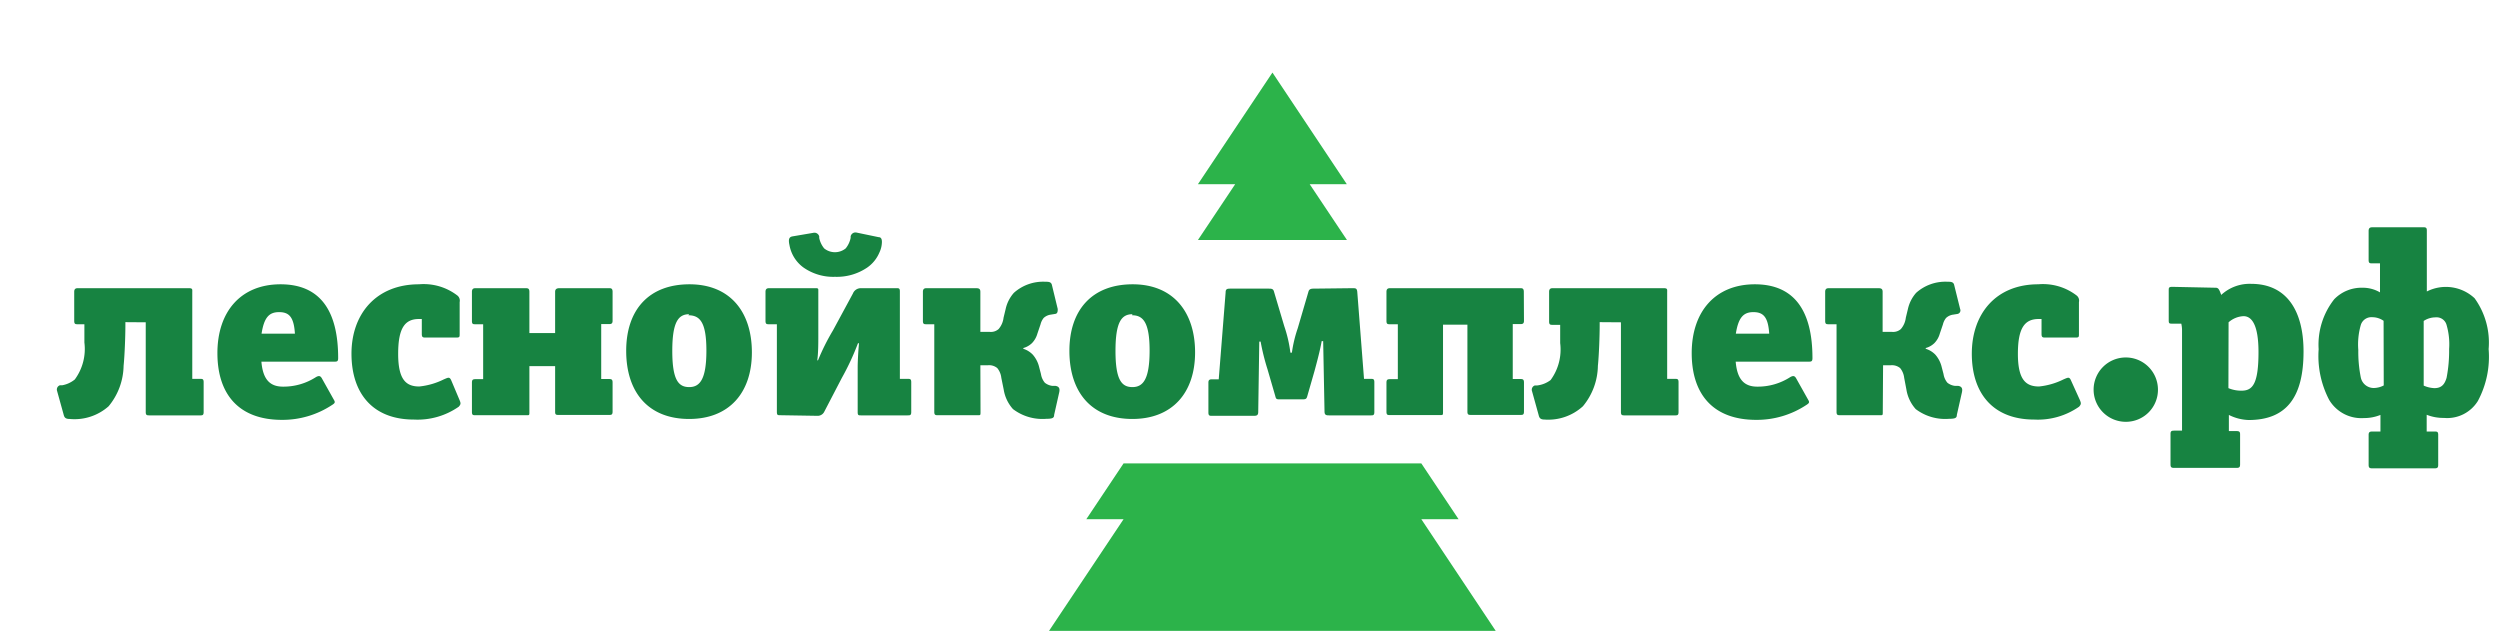 <svg id="Слой_1" data-name="Слой 1" xmlns="http://www.w3.org/2000/svg" viewBox="0 0 167.08 42.19"><defs><style>.cls-1{fill:#2cb34a}</style></defs><path class="cls-1" d="M80.06 16.04h9.96l-2.49-3.73h2.48l-4.97-7.46-4.98 7.46h2.49l-2.49 3.73z"/><path d="M8.38 21.53v.19c0 .76-.05 2.06-.12 2.73a4.34 4.34 0 0 1-1 2.7 3.43 3.43 0 0 1-2.61.85c-.33 0-.36-.15-.41-.34l-.43-1.55a.3.3 0 0 1 .19-.36h.15a1.85 1.85 0 0 0 .85-.39 3.44 3.44 0 0 0 .64-2.47v-1.22H5.2c-.15 0-.24 0-.24-.22V19.5c0-.21.12-.24.24-.24h7.43c.26 0 .22.1.22.29v5.77h.52c.15 0 .24 0 .24.22v2c0 .22-.09.22-.24.22H10c-.17 0-.26 0-.26-.22v-6zm13.94 5.2c.09.15.07.21-.12.33a6 6 0 0 1-3.36 1c-2.85 0-4.31-1.68-4.31-4.46S16.1 19 18.75 19s3.85 1.77 3.85 4.93c0 .26-.1.24-.33.24h-4.8c.1 1.2.58 1.67 1.44 1.67a4 4 0 0 0 2.21-.64c.22-.12.31-.07.41.12zm-2.61-4.43c-.07-1.12-.39-1.44-1.06-1.44s-1 .36-1.17 1.44zm11 4.43c.09.22.1.28-.05.45a4.81 4.81 0 0 1-3 .86c-2.73 0-4.17-1.73-4.17-4.4S25.15 19 28 19a3.69 3.69 0 0 1 2.58.76.44.44 0 0 1 .14.43v2.13c0 .19 0 .24-.22.24h-2.09c-.17 0-.22-.05-.22-.24v-1H28c-.94 0-1.39.6-1.39 2.33s.53 2.18 1.41 2.18a4.78 4.78 0 0 0 1.65-.48c.29-.12.38-.19.5.1zm6.39-7.23c0-.22.17-.24.29-.24h3.31c.12 0 .24 0 .24.24v1.94c0 .19-.09.22-.24.22h-.52v3.67h.52c.19 0 .24.05.24.24v1.94c0 .22-.09.22-.24.22h-3.41c-.17 0-.19-.07-.19-.22v-3.04h-1.72v3.14c0 .15-.05.14-.17.14h-3.43c-.16 0-.24 0-.24-.22v-1.95c0-.19.05-.24.24-.24h.51v-3.67h-.51c-.16 0-.24 0-.24-.22V19.5c0-.21.12-.24.24-.24h3.33c.15 0 .27 0 .27.24v2.76h1.72zm8.96 8.5c-2.75 0-4.21-1.8-4.21-4.55S43.37 19 46.08 19s4.17 1.84 4.17 4.55S48.72 28 46.06 28zm0-7c-.72 0-1.13.51-1.13 2.45s.41 2.42 1.13 2.42 1.15-.53 1.15-2.44-.44-2.36-1.21-2.36zm6.1 6.75c-.19 0-.24 0-.24-.24v-5.84h-.52c-.15 0-.24 0-.24-.22V19.5c0-.21.12-.24.24-.24h3.12c.1 0 .17 0 .17.12v3.05c0 .5 0 1.15-.07 1.65h.05a14.8 14.8 0 0 1 1-2L57 19.62a.57.57 0 0 1 .53-.36h2.39c.14 0 .22 0 .22.21v5.85h.52c.15 0 .24 0 .24.22v2c0 .22-.09.22-.24.22h-3.13c-.15 0-.21 0-.21-.22v-3c0-.43.05-1.24.09-1.6h-.07a17.16 17.16 0 0 1-1.08 2.32l-1.18 2.27a.49.49 0 0 1-.46.26zm6.56-11.9c.19 0 .22.17.22.33a1.7 1.7 0 0 1-.17.7 2.31 2.31 0 0 1-.81 1 3.61 3.61 0 0 1-2.15.62 3.47 3.47 0 0 1-2.11-.62 2.36 2.36 0 0 1-.94-1.51c-.09-.41 0-.53.19-.57l1.41-.24a.33.33 0 0 1 .39.24v.1a1.62 1.62 0 0 0 .33.7 1.14 1.14 0 0 0 1.44 0 1.64 1.64 0 0 0 .33-.7v-.1a.33.33 0 0 1 .38-.26zm6.81 11.66c0 .24 0 .24-.17.24H62.7c-.17 0-.26 0-.26-.22v-5.86h-.52c-.15 0-.24 0-.24-.22V19.5c0-.21.12-.24.24-.24h3.26c.19 0 .34 0 .34.24v2.68h.62a.78.78 0 0 0 .6-.19 1.41 1.41 0 0 0 .33-.76l.14-.58a2.4 2.4 0 0 1 .55-1.08 2.93 2.93 0 0 1 2.11-.74c.19 0 .38 0 .43.21l.39 1.61c0 .14 0 .31-.17.33l-.31.05a.86.86 0 0 0-.46.22 1.11 1.11 0 0 0-.21.43l-.21.62a1.48 1.48 0 0 1-.36.63 1.36 1.36 0 0 1-.58.33v.05a1.52 1.52 0 0 1 .63.39 1.94 1.94 0 0 1 .43.84l.12.46a1.17 1.17 0 0 0 .26.58 1 1 0 0 0 .51.21h.21c.28.05.28.24.24.43l-.34 1.51c0 .19-.09.26-.52.26a3.25 3.25 0 0 1-2.23-.65 2.55 2.55 0 0 1-.62-1.3l-.16-.79a1.24 1.24 0 0 0-.27-.65.85.85 0 0 0-.62-.19h-.51zm10.15.49c-2.75 0-4.21-1.8-4.21-4.55S73 19 75.7 19s4.17 1.84 4.17 4.55S78.34 28 75.68 28zm0-7c-.72 0-1.13.51-1.13 2.45s.41 2.42 1.13 2.42 1.15-.53 1.15-2.44-.45-2.36-1.17-2.36zm14.7-1.74c.22 0 .31 0 .33.26l.45 5.8h.45c.15 0 .24 0 .24.22v2c0 .22-.09.22-.24.22h-2.76c-.19 0-.33 0-.33-.26l-.09-4.7h-.1c-.12.69-.36 1.55-.48 2l-.48 1.67c-.05.19-.1.22-.34.22h-1.46c-.24 0-.29 0-.34-.22l-.52-1.79a14.9 14.9 0 0 1-.46-1.85h-.09l-.07 4.7c0 .26-.14.26-.33.26H81c-.15 0-.24 0-.24-.22v-2c0-.19.09-.22.24-.22h.45l.46-5.8c0-.24.1-.26.33-.26h2.56c.15 0 .29 0 .34.19l.69 2.32a8.87 8.87 0 0 1 .41 1.77h.1a8.6 8.6 0 0 1 .39-1.63l.72-2.46c.05-.17.19-.19.34-.19zm11.47 2.18c0 .19-.09.22-.24.22h-.51v3.67h.51c.19 0 .24.05.24.24v1.94c0 .22-.09.22-.24.22h-3.28c-.17 0-.26 0-.26-.22V21.7h-1.63v5.8c0 .24 0 .24-.19.24H92.9c-.15 0-.24 0-.24-.22v-1.94c0-.19.05-.24.24-.24h.52v-3.67h-.52c-.15 0-.24 0-.24-.22V19.5c0-.21.12-.24.24-.24h8.7c.12 0 .24 0 .24.24zm5.06.09v.19c0 .76-.05 2.06-.12 2.73a4.33 4.33 0 0 1-1 2.7 3.43 3.43 0 0 1-2.56.89c-.33 0-.36-.15-.41-.34l-.43-1.55a.3.3 0 0 1 .19-.39h.16a1.85 1.85 0 0 0 .89-.36 3.45 3.45 0 0 0 .64-2.47v-1.22h-.5c-.15 0-.24 0-.24-.22V19.5c0-.21.12-.24.24-.24h7.43c.26 0 .22.1.22.29v5.77h.52c.15 0 .24 0 .24.22v2c0 .22-.09.22-.24.22h-3.35c-.17 0-.26 0-.26-.22v-6zm13.94 5.2c.09.15.07.21-.12.33a6 6 0 0 1-3.36 1c-2.85 0-4.31-1.68-4.31-4.46s1.58-4.6 4.22-4.6 3.85 1.77 3.85 4.93c0 .26-.1.24-.33.24H116c.1 1.2.58 1.67 1.44 1.67a4 4 0 0 0 2.21-.64c.22-.12.31-.07.41.12zm-2.61-4.43c-.07-1.12-.4-1.44-1.06-1.44s-1 .36-1.17 1.44zm7.59 5.21c0 .24 0 .24-.17.24H123c-.17 0-.26 0-.26-.22v-5.86h-.52c-.15 0-.24 0-.24-.22V19.5c0-.21.12-.24.24-.24h3.26c.19 0 .34 0 .34.24v2.68h.62a.78.78 0 0 0 .6-.19 1.41 1.41 0 0 0 .33-.76l.14-.58a2.42 2.42 0 0 1 .55-1.08 2.93 2.93 0 0 1 2.11-.74c.19 0 .38 0 .43.21l.4 1.61a.24.24 0 0 1-.17.33l-.31.05a.85.85 0 0 0-.46.22 1.1 1.1 0 0 0-.21.43l-.21.62a1.47 1.47 0 0 1-.36.63 1.35 1.35 0 0 1-.58.33v.05a1.51 1.51 0 0 1 .64.39 1.94 1.94 0 0 1 .43.84l.12.46a1.18 1.18 0 0 0 .26.58 1 1 0 0 0 .52.21h.21c.28.05.28.24.24.43l-.34 1.51c0 .19-.09.26-.52.26a3.26 3.26 0 0 1-2.23-.65 2.56 2.56 0 0 1-.62-1.3l-.15-.79a1.25 1.25 0 0 0-.27-.65.86.86 0 0 0-.62-.19h-.52zm13.17-.78c.09.22.1.28-.05.45a4.81 4.81 0 0 1-3 .86c-2.73 0-4.17-1.73-4.17-4.4s1.61-4.64 4.44-4.64a3.69 3.69 0 0 1 2.58.76.44.44 0 0 1 .14.43v2.13c0 .19 0 .24-.22.24h-2.06c-.17 0-.22-.05-.22-.24v-1h-.19c-.94 0-1.39.6-1.39 2.33s.53 2.18 1.41 2.18a4.76 4.76 0 0 0 1.65-.48c.29-.12.38-.19.5.1zm3.06 1.46a2.15 2.15 0 1 1 2.16-2.19 2.14 2.14 0 0 1-2.16 2.19zm6.01-8.96c.19 0 .24.1.38.48a2.79 2.79 0 0 1 2-.74c2.39 0 3.5 1.82 3.5 4.52 0 3-1.1 4.58-3.67 4.58a3.12 3.12 0 0 1-1.32-.34v1.08h.51c.19 0 .24.05.24.22v2c0 .19-.05.24-.24.24h-4.17c-.19 0-.24-.05-.24-.24V29c0-.17.05-.22.24-.22h.53v-6.7a2 2 0 0 0-.05-.45h-.6c-.19 0-.24 0-.24-.22v-2c0-.17 0-.24.24-.24zm.86 6.71a2.21 2.21 0 0 0 .88.17c.74 0 1.13-.46 1.13-2.58 0-1.82-.45-2.4-1-2.4a1.62 1.62 0 0 0-1 .41zM162 15.19c.17 0 .19.09.19.22v4.07a2.81 2.81 0 0 1 3.19.45 5.06 5.06 0 0 1 .94 3.4 6.24 6.24 0 0 1-.72 3.47 2.41 2.41 0 0 1-2.27 1.13 3 3 0 0 1-1.15-.21v1.12h.53c.15 0 .24 0 .24.22v2c0 .19-.05.24-.24.24h-4.17c-.19 0-.24-.05-.24-.24v-2c0-.19.09-.22.24-.22h.55v-1.11a2.88 2.88 0 0 1-1.1.21 2.5 2.5 0 0 1-2.33-1.22 6.33 6.33 0 0 1-.7-3.38A4.9 4.9 0 0 1 156 20a2.54 2.54 0 0 1 1.89-.77 2.27 2.27 0 0 1 1.17.31V17.6h-.52c-.15 0-.24 0-.24-.22v-1.95c0-.21.12-.24.24-.24zm-2.7 6.25a1.32 1.32 0 0 0-.75-.24.74.74 0 0 0-.77.51 4.69 4.69 0 0 0-.17 1.68 8.7 8.7 0 0 0 .17 1.85.88.88 0 0 0 .89.69 1.47 1.47 0 0 0 .64-.17zm2.68 4.33a1.94 1.94 0 0 0 .72.17c.5 0 .69-.29.81-.69a9.48 9.48 0 0 0 .17-1.92 4.61 4.61 0 0 0-.17-1.61.69.69 0 0 0-.74-.51 1.43 1.43 0 0 0-.79.24z" fill="#178341"/><path class="cls-1" d="M99.96 42.16l-4.97-7.46h2.49l-2.49-3.73h-19.9L72.6 34.7h2.49l-4.98 7.46h29.85z"/></svg>